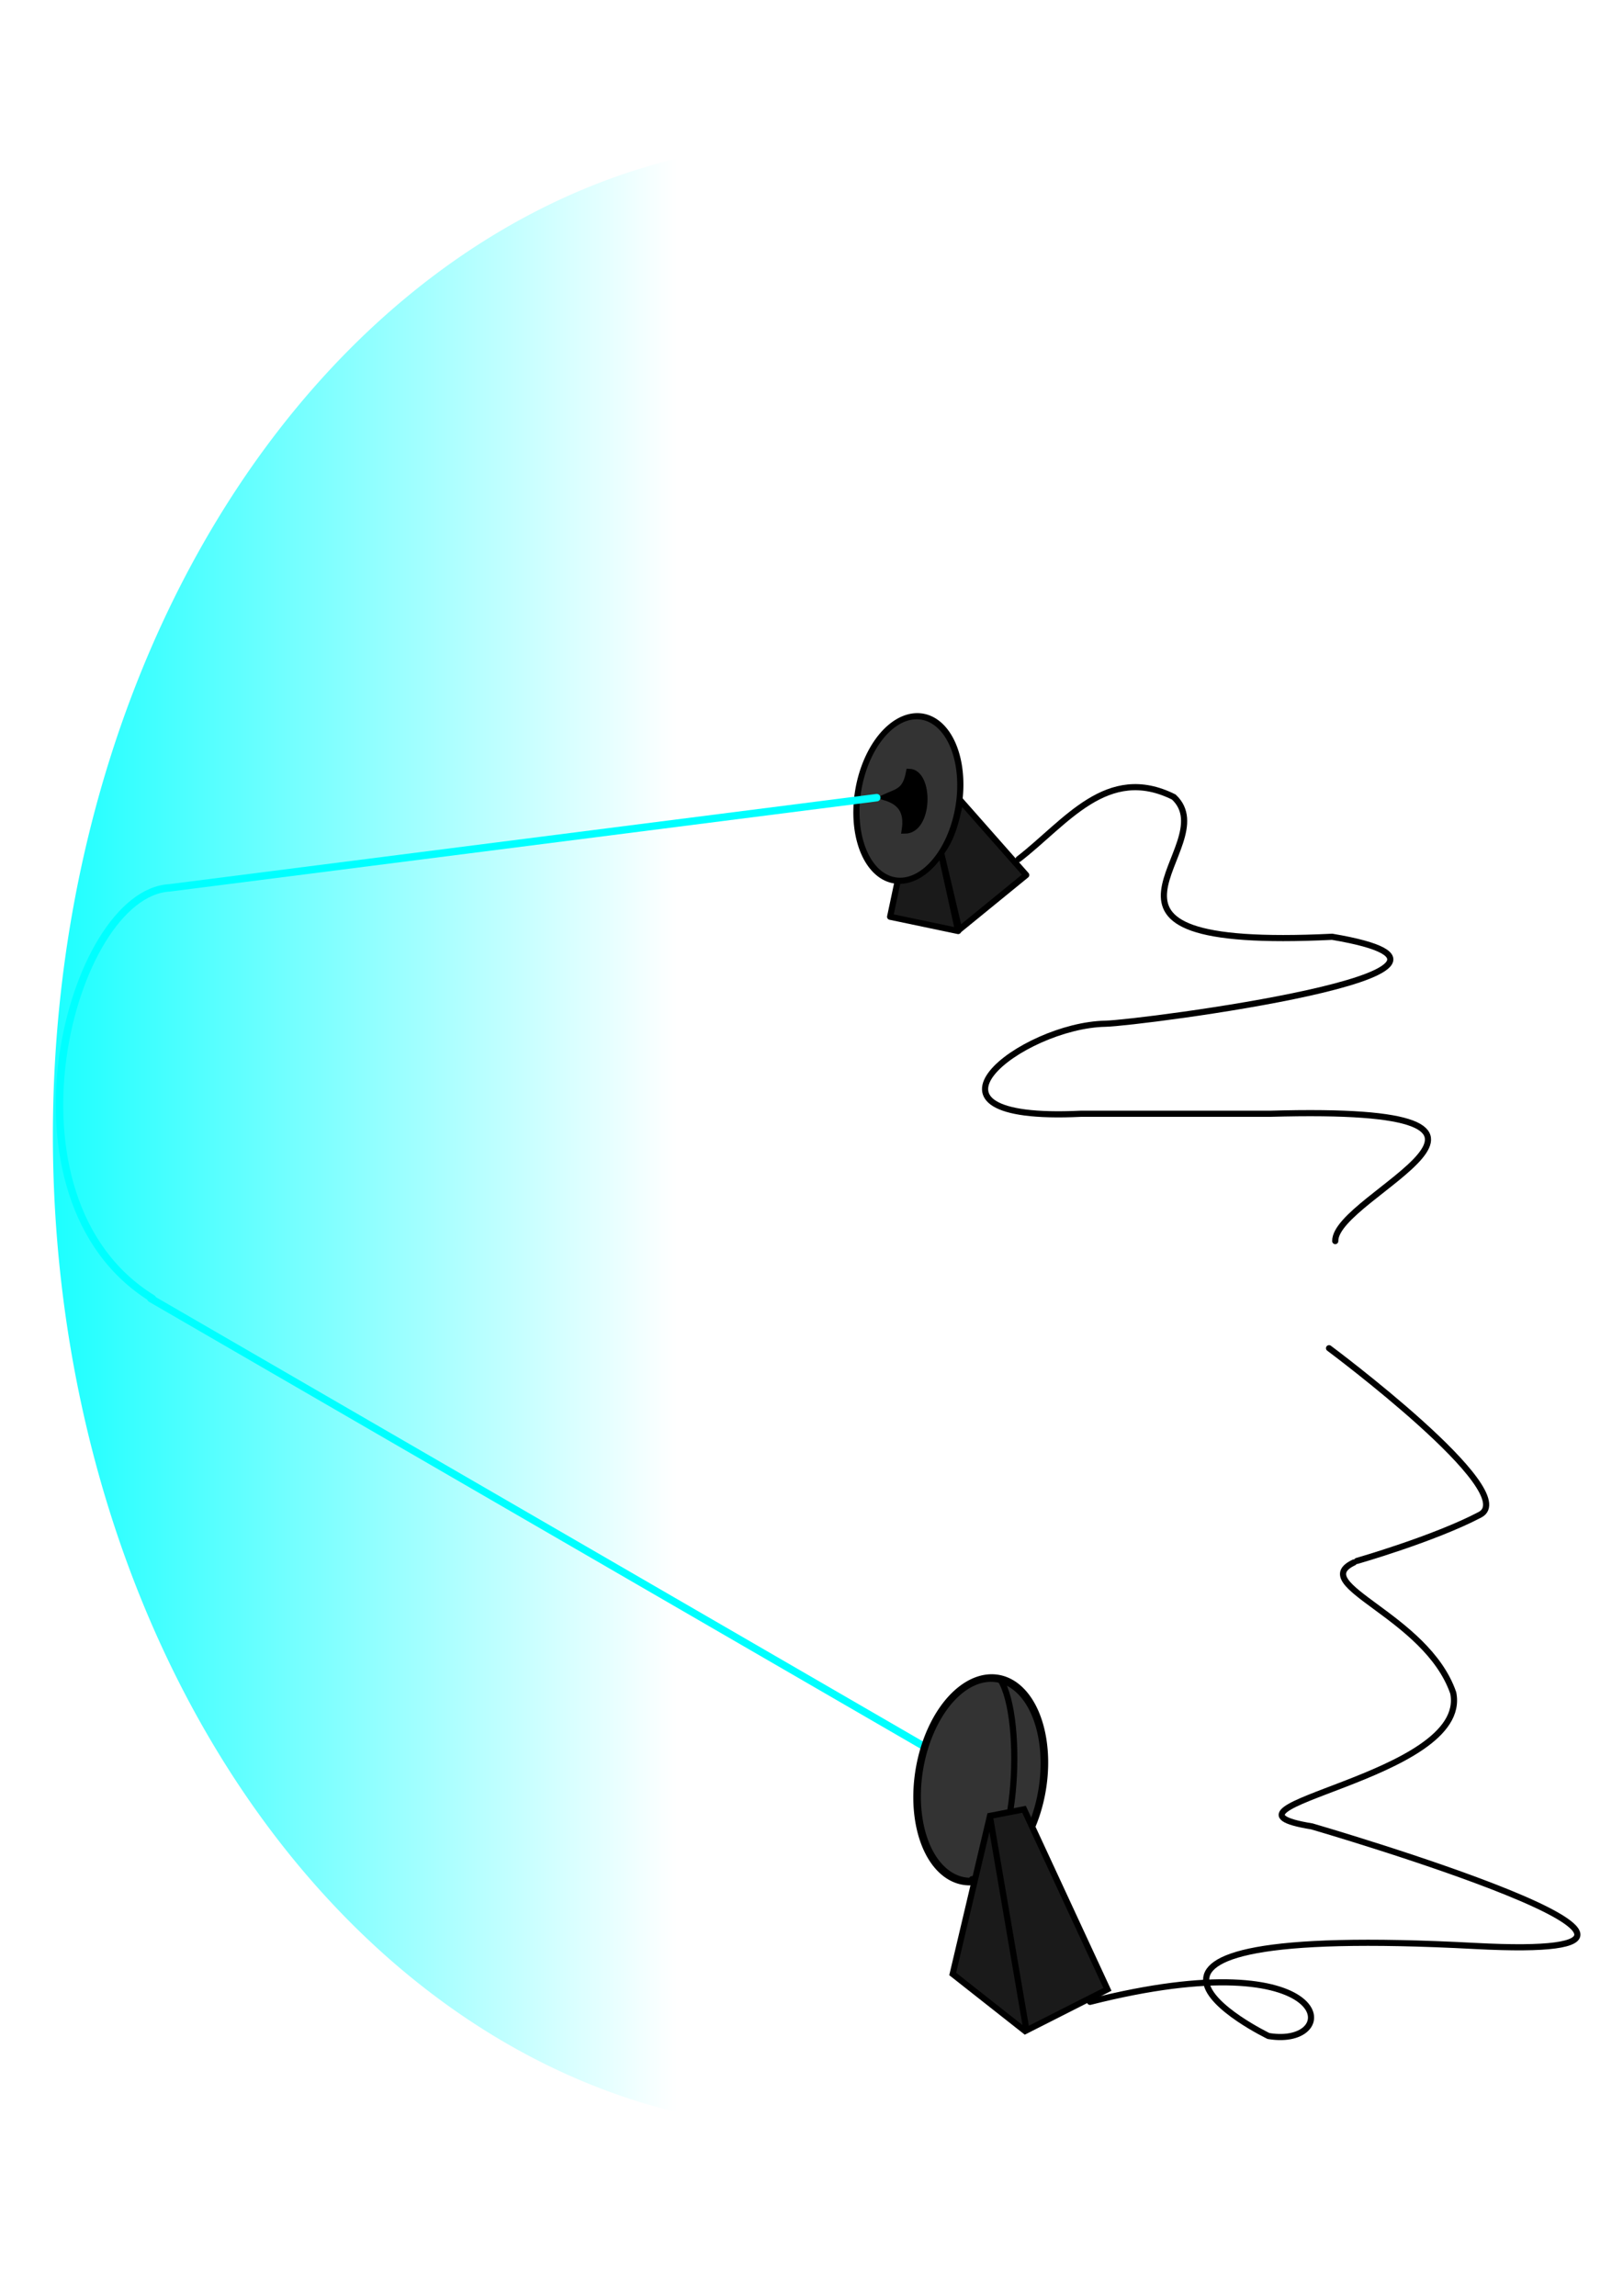 <?xml version="1.0" encoding="UTF-8" standalone="no"?>
<!-- Created with Inkscape (http://www.inkscape.org/) -->

<svg
   xmlns:dc="http://purl.org/dc/elements/1.1/"
   xmlns:cc="http://creativecommons.org/ns#"
   xmlns:rdf="http://www.w3.org/1999/02/22-rdf-syntax-ns#"
   xmlns:svg="http://www.w3.org/2000/svg"
   xmlns="http://www.w3.org/2000/svg"
   xmlns:xlink="http://www.w3.org/1999/xlink"
   xmlns:sodipodi="http://sodipodi.sourceforge.net/DTD/sodipodi-0.dtd"
   xmlns:inkscape="http://www.inkscape.org/namespaces/inkscape"
   width="744.094"
   height="1052.362"
   id="svg3768"
   version="1.1"
   inkscape:version="0.48.0 r9654"
   sodipodi:docname="New document 3">
  <defs
     id="defs3770">
    <linearGradient
       inkscape:collect="always"
       xlink:href="#linearGradient4100"
       id="linearGradient4106"
       x1="695.995"
       y1="483.822"
       x2="810.142"
       y2="483.822"
       gradientUnits="userSpaceOnUse" />
    <linearGradient
       inkscape:collect="always"
       id="linearGradient4100">
      <stop
         style="stop-color:#00ffff;stop-opacity:1;"
         offset="0"
         id="stop4102" />
      <stop
         style="stop-color:#00ffff;stop-opacity:0;"
         offset="1"
         id="stop4104" />
    </linearGradient>
    <linearGradient
       y2="483.822"
       x2="810.142"
       y1="483.822"
       x1="695.995"
       gradientUnits="userSpaceOnUse"
       id="linearGradient3766"
       xlink:href="#linearGradient4100"
       inkscape:collect="always" />
  </defs>
  <sodipodi:namedview
     id="base"
     pagecolor="#ffffff"
     bordercolor="#666666"
     borderopacity="1.0"
     inkscape:pageopacity="0.0"
     inkscape:pageshadow="2"
     inkscape:zoom="0.7"
     inkscape:cx="713.2641"
     inkscape:cy="455.39214"
     inkscape:document-units="px"
     inkscape:current-layer="layer1"
     showgrid="false"
     inkscape:window-width="1920"
     inkscape:window-height="1018"
     inkscape:window-x="-8"
     inkscape:window-y="-8"
     inkscape:window-maximized="1" />
  <g
     inkscape:label="Layer 1"
     inkscape:groupmode="layer"
     id="layer1">
    <path
       sodipodi:type="arc"
       style="fill:url(#linearGradient3766);fill-opacity:1;stroke:none"
       id="path3330"
       sodipodi:cx="832.87079"
       sodipodi:cy="484.83252"
       sodipodi:rx="124.24876"
       sodipodi:ry="161.62442"
       d="m 957.12,484.833 a 124.249,161.624 0 1 1 -248.498,0 124.249,161.624 0 1 1 248.498,0 z"
       transform="matrix(2.818,0,0,2.818,-1972.649,-845.811)" />
    <path
       style="color:#000000;fill:none;stroke:#00ffff;stroke-width:3.418;stroke-linecap:round;stroke-linejoin:miter;stroke-miterlimit:4;stroke-opacity:1;stroke-dasharray:none;stroke-dashoffset:0;marker:none;visibility:visible;display:inline;overflow:visible;enable-background:accumulate"
       d="M 424.286,800.9 69.158,595.224"
       id="path4162"
       inkscape:connector-curvature="0" />
    <path
       sodipodi:type="arc"
       style="fill:#333333;stroke:#000000;fill-opacity:1"
       id="path4108-5"
       sodipodi:cx="871.00403"
       sodipodi:cy="413.86929"
       sodipodi:rx="8.3337584"
       sodipodi:ry="13.384521"
       d="m 879.338,413.869 a 8.334,13.385 0 1 1 -16.668,0 8.334,13.385 0 1 1 16.668,0 z"
       transform="matrix(3.453,0,-0.362,3.485,-2408.12,-626.498)" />
    <path
       style="color:#000000;fill:none;stroke:#000000;stroke-width:2.818;stroke-linecap:round;stroke-linejoin:miter;stroke-miterlimit:4;stroke-opacity:1;stroke-dasharray:none;stroke-dashoffset:0;marker:none;visibility:visible;display:inline;overflow:visible;enable-background:accumulate"
       d="m 458.447,769.586 c 11.738,17.902 7.955,91.074 -12.81,91.807"
       id="path4130"
       inkscape:connector-curvature="0"
       sodipodi:nodetypes="cc" />
    <path
       style="color:#000000;fill:#1a1a1a;stroke:#000000;stroke-width:2.818;stroke-linecap:round;stroke-linejoin:miter;stroke-miterlimit:4;stroke-opacity:1;stroke-dasharray:none;stroke-dashoffset:0;marker:none;visibility:visible;display:inline;overflow:visible;enable-background:accumulate"
       d="m 453.887,832.373 -17.11,72.466 33.213,26.168 37.742,-19.123 -38.246,-82.53 z"
       id="path4132"
       inkscape:connector-curvature="0" />
    <path
       style="color:#000000;fill:none;stroke:#000000;stroke-width:2.818;stroke-linecap:round;stroke-linejoin:miter;stroke-miterlimit:4;stroke-opacity:1;stroke-dasharray:none;stroke-dashoffset:0;marker:none;visibility:visible;display:inline;overflow:visible;enable-background:accumulate"
       d="M 453.887,832.877 470.494,930.001"
       id="path4134"
       inkscape:connector-curvature="0" />
    <path
       style="color:#000000;fill:#1a1a1a;stroke:#000000;stroke-width:2.818;stroke-linecap:round;stroke-linejoin:round;stroke-miterlimit:4;stroke-opacity:1;stroke-dasharray:none;stroke-dashoffset:0;marker:none;visibility:visible;display:inline;overflow:visible;enable-background:accumulate"
       d="m 411.615,403.619 -3.523,16.607 31.2,6.542 -7.548,-34.22"
       id="path4136"
       inkscape:connector-curvature="0" />
    <path
       style="color:#000000;fill:#1a1a1a;stroke:#000000;stroke-width:2.818;stroke-linecap:round;stroke-linejoin:round;stroke-miterlimit:4;stroke-opacity:1;stroke-dasharray:none;stroke-dashoffset:0;marker:none;visibility:visible;display:inline;overflow:visible;enable-background:accumulate"
       d="m 439.796,426.148 30.697,-25.045 -30.194,-34.22 c -2.038,10.915 -4.44,18.22 -8.85,23.916 z"
       id="path4138"
       inkscape:connector-curvature="0"
       sodipodi:nodetypes="ccccc" />
    <path
       sodipodi:type="arc"
       style="fill:#333333;stroke:#000000"
       id="path4108"
       sodipodi:cx="871.00403"
       sodipodi:cy="413.86929"
       sodipodi:rx="8.3337584"
       sodipodi:ry="13.384521"
       d="m 879.338,413.869 a 8.334,13.385 0 1 1 -16.668,0 8.334,13.385 0 1 1 16.668,0 z"
       transform="matrix(2.818,0,-0.295,2.818,-1915.937,-800.263)" />
    <path
       style="color:#000000;fill:#000000;stroke:#000000;stroke-width:2.818;stroke-linecap:round;stroke-linejoin:miter;stroke-miterlimit:4;stroke-opacity:1;stroke-dasharray:none;stroke-dashoffset:0;marker:none;visibility:visible;display:inline;overflow:visible;enable-background:accumulate"
       d="m 416.807,353.792 c -1.618,8.804 -4.885,8.867 -11.109,11.655 6.97,2.117 10.541,6.247 9.071,15.297 11.59,0.013 11.837,-26.751 2.038,-26.952 z"
       id="path4128"
       inkscape:connector-curvature="0"
       sodipodi:nodetypes="cccc" />
    <path
       style="color:#000000;fill:none;stroke:#000000;stroke-width:2.818;stroke-linecap:round;stroke-linejoin:miter;stroke-miterlimit:4;stroke-opacity:1;stroke-dasharray:none;stroke-dashoffset:0;marker:none;visibility:visible;display:inline;overflow:visible;enable-background:accumulate"
       d="m 499.724,917.615 c 113.551,-28.757 116.626,21.454 81.843,15.657 0,0 -107.585,-51.998 94.653,-41.277 138.929,7.364 -74.726,-54.799 -74.726,-54.799 -55.19,-8.905 72.654,-22.144 64.763,-61.204 -12.323,-35.574 -67.102,-49.615 -45.547,-59.781"
       id="path4140"
       inkscape:connector-curvature="0"
       sodipodi:nodetypes="ccsccc" />
    <path
       style="color:#000000;fill:none;stroke:#000000;stroke-width:2.818;stroke-linecap:round;stroke-linejoin:miter;stroke-miterlimit:4;stroke-opacity:1;stroke-dasharray:none;stroke-dashoffset:0;marker:none;visibility:visible;display:inline;overflow:visible;enable-background:accumulate"
       d="m 466.987,393.819 c 21.707,-16.747 40.558,-43.773 71.168,-28.467 24.411,22.894 -60.426,70.525 72.591,64.051 93.646,15.872 -88.285,39.549 -103.905,39.854 -38.508,0.752 -96.209,45.317 -11.387,41.277 l 86.825,0 c 143.369,-4.09 29.506,37.215 29.891,58.358"
       id="path4142"
       inkscape:connector-curvature="0"
       sodipodi:nodetypes="cccsccc" />
    <path
       style="color:#000000;fill:none;stroke:#000000;stroke-width:2.818;stroke-linecap:round;stroke-linejoin:miter;stroke-miterlimit:4;stroke-opacity:1;stroke-dasharray:none;stroke-dashoffset:0;marker:none;visibility:visible;display:inline;overflow:visible;enable-background:accumulate"
       d="m 622.133,715.498 c 0,0 35.406,-10.141 56.401,-21.172 19.571,-10.283 -69.211,-76.328 -69.211,-76.328"
       id="path4154"
       inkscape:connector-curvature="0"
       sodipodi:nodetypes="csc" />
    <path
       style="color:#000000;fill:none;stroke:#00ffff;stroke-width:3.418;stroke-linecap:round;stroke-linejoin:miter;stroke-miterlimit:4;stroke-opacity:1;stroke-dasharray:none;stroke-dashoffset:0;marker:none;visibility:visible;display:inline;overflow:visible;enable-background:accumulate"
       d="M 401.951,365.63 77.699,406.985 C 32.276,409.442 -4.74,549.185 69.87,595.224"
       id="path4160"
       inkscape:connector-curvature="0"
       sodipodi:nodetypes="ccc" />
  </g>
</svg>
